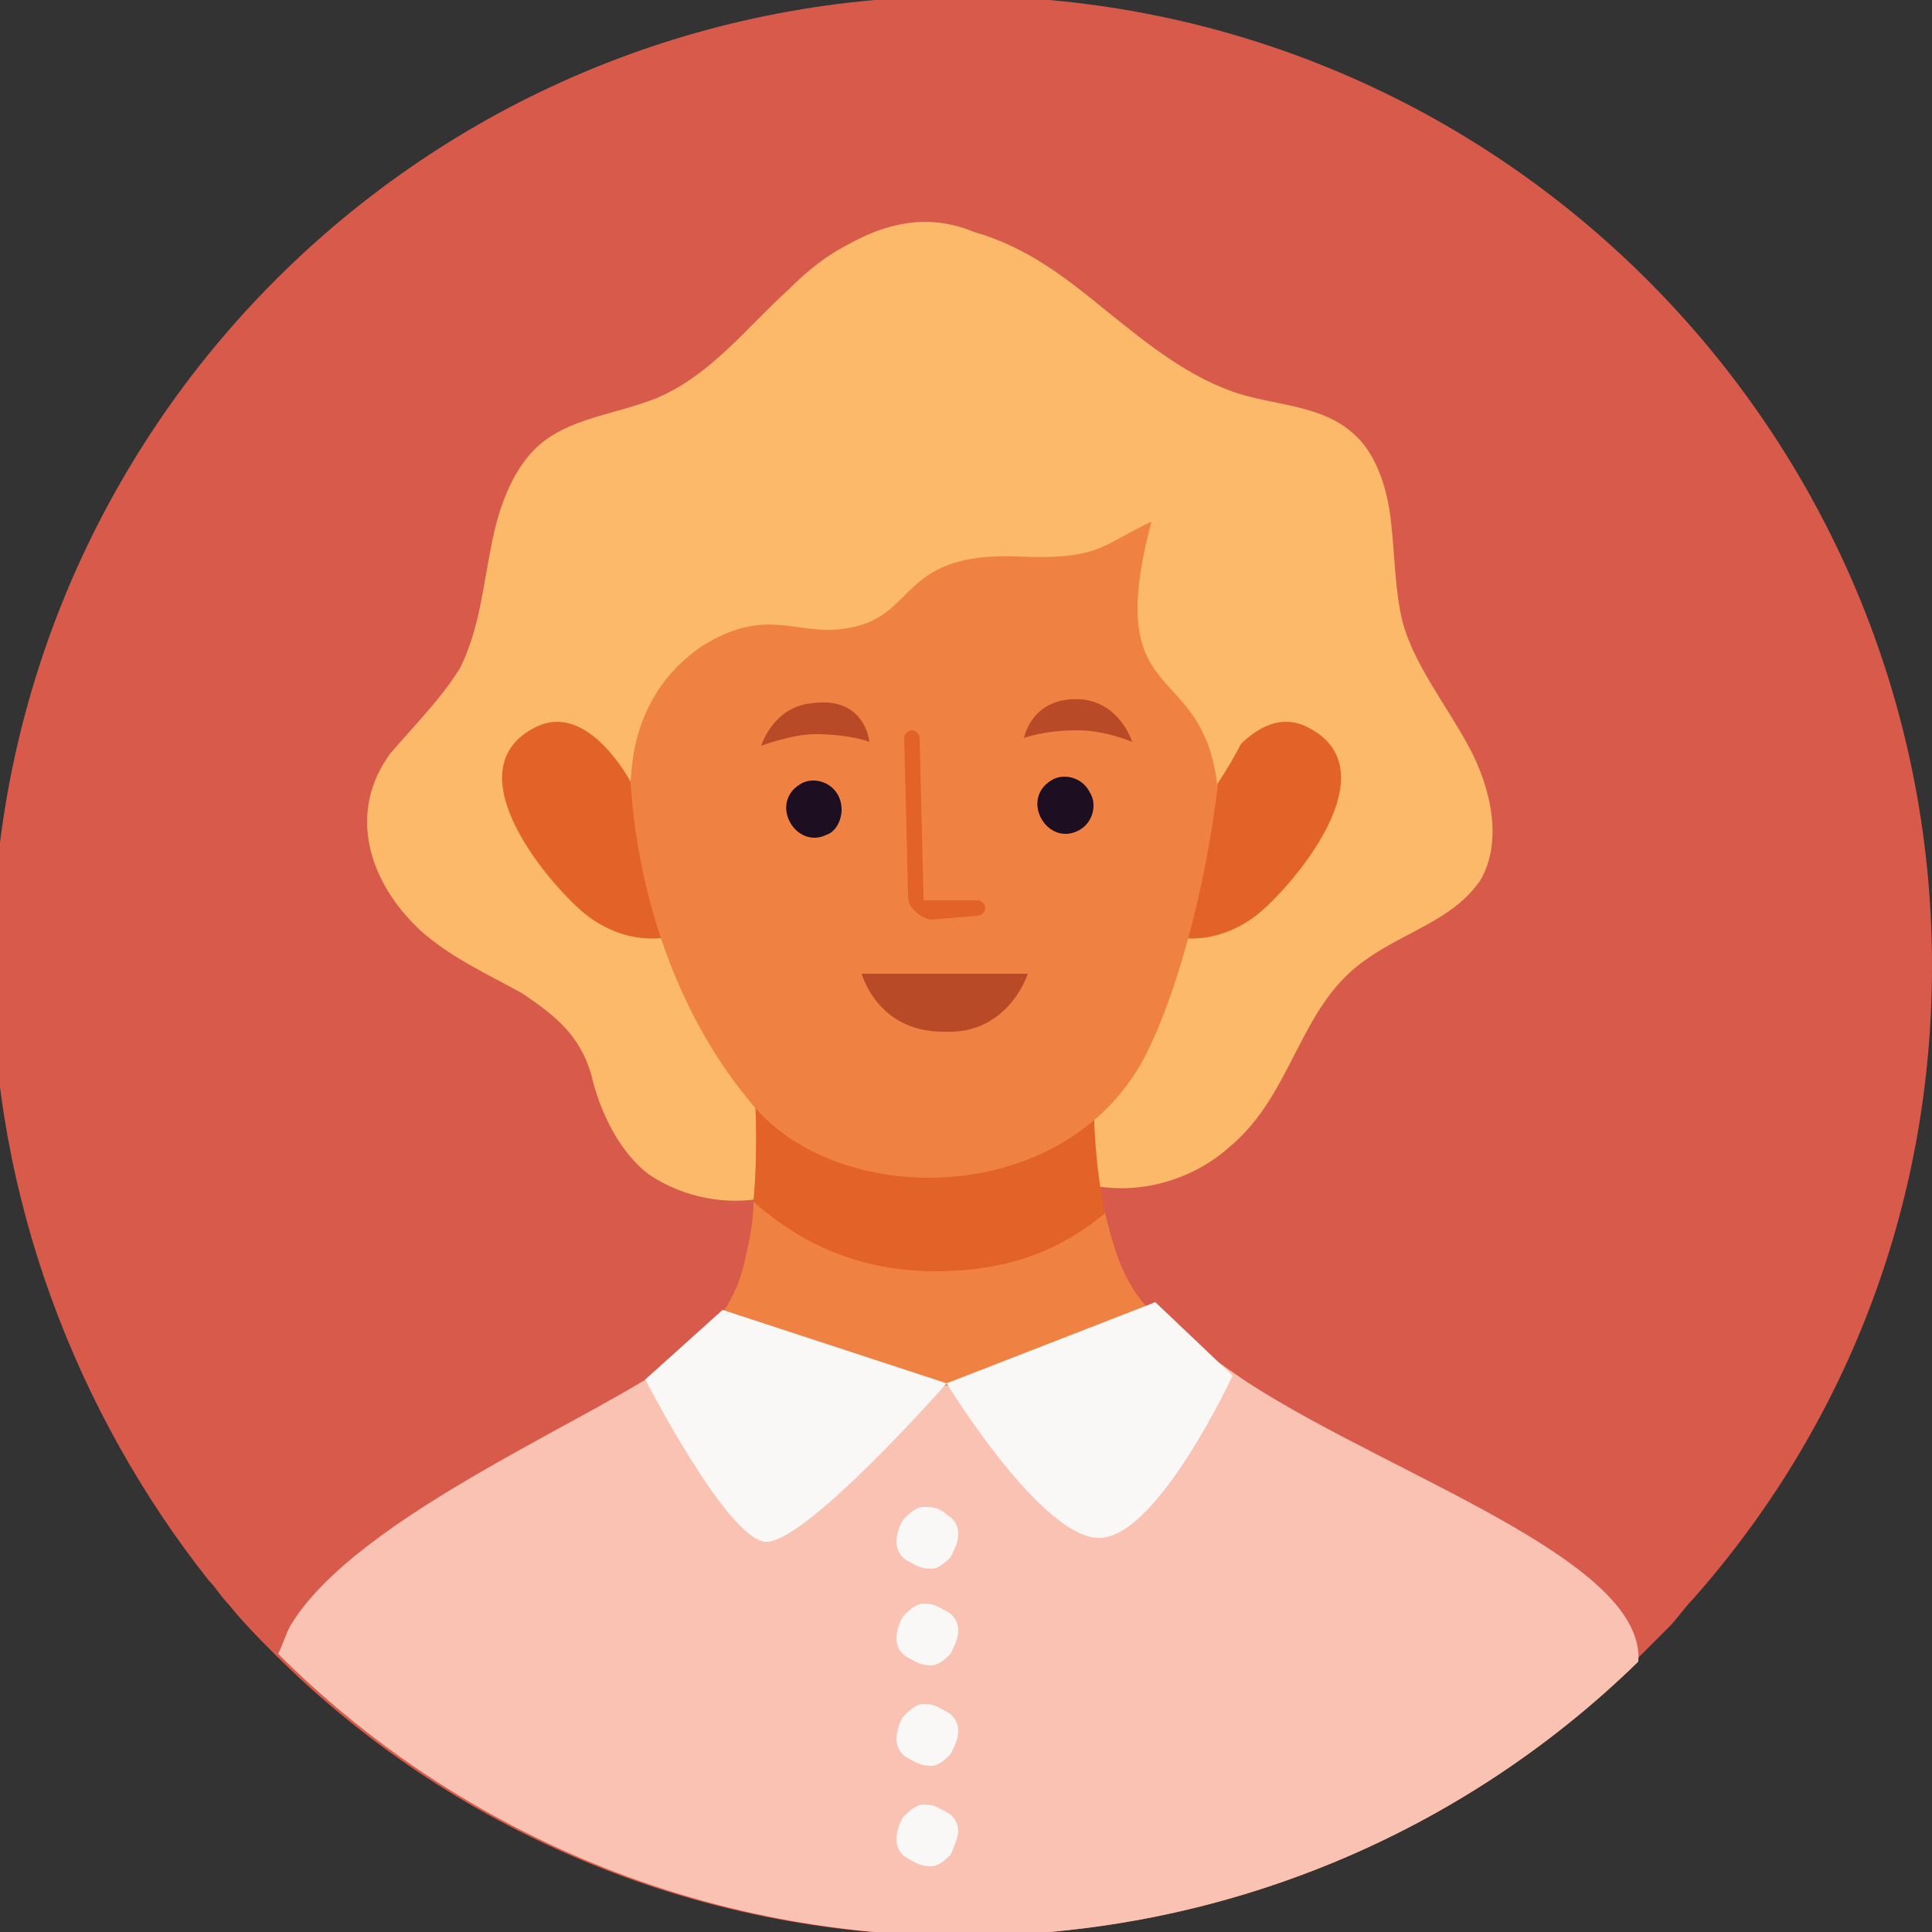 <?xml version="1.0" encoding="utf-8"?>
<!-- Generator: Adobe Illustrator 19.0.0, SVG Export Plug-In . SVG Version: 6.00 Build 0)  -->
<svg version="1.1" id="Layer_1" xmlns="http://www.w3.org/2000/svg" xmlns:xlink="http://www.w3.org/1999/xlink" x="0px" y="0px"
	 viewBox="0 0 50 50" style="enable-background:new 0 0 50 50;" xml:space="preserve">
<rect x="0" y="0" width="50" height="50" fill="#333333" stroke="none"/>
<style type="text/css">
	.st0{fill:#D75A4A;}
	.st1{fill:#FBB969;}
	.st2{fill:#E26227;}
	.st3{fill:#EF8242;}
	.st4{fill:#B94A27;}
	.st5{fill:#1E0E22;}
	.st6{fill:#FAC2B3;}
	.st7{fill:#F9F8F6;}
</style>
<g id="XMLID_2_">
	<path id="XMLID_30_" class="st0" d="M50,25c0,6.3-2.3,12-6.2,16.4c-0.2,0.2-0.4,0.5-0.6,0.7c-0.3,0.3-0.6,0.6-0.9,0.9
		c-4.5,4.4-10.7,7.1-17.5,7.1c-6.9,0-13.2-2.8-17.7-7.3c-0.4-0.4-0.8-0.8-1.2-1.3c-0.2-0.2-0.3-0.4-0.5-0.6C2,36.6-0.2,31-0.2,25
		c0-13.9,11.2-25.1,25.1-25.1C38.8-0.1,50,11.2,50,25z"/>
	<g id="XMLID_3_">
		<path id="XMLID_29_" class="st1" d="M22,6.3c-0.6,0.3-1.1,0.7-1.6,1.2c-1.1,1-2,2.2-3.4,2.8c-1,0.4-2.1,0.5-2.9,1.1
			c-0.8,0.6-1.2,1.7-1.4,2.8c-0.2,1-0.3,2.1-0.8,3.1c-0.5,0.8-1.2,1.5-1.8,2.2C9,21,9.5,22.8,10.9,24.1c0.8,0.7,1.7,1.1,2.6,1.6
			c0.9,0.6,1.5,1.1,1.8,2.1c0.2,0.9,0.7,2,1.5,2.6c0.9,0.6,2,0.8,3,0.6c1.1-0.2,2.1-0.7,3.1-1c1-0.3,1.9-0.3,2.9-0.1
			c0.9,0.2,1.7,0.7,2.6,0.8c1.2,0.2,2.5-0.2,3.4-1c1.7-1.4,1.8-3.7,3.6-4.9c1-0.7,2.2-1,2.9-2c0.6-1,0.3-2.4-0.3-3.5
			c-0.6-1.1-1.4-2.1-1.7-3.2c-0.2-0.8-0.2-1.7-0.3-2.6c-0.1-0.9-0.4-1.8-1-2.3c-0.8-0.7-1.9-0.7-2.9-1c-1.3-0.4-2.4-1.3-3.4-2.1
			c-1.1-0.9-2.1-1.7-3.5-2.1C24,5.5,22.9,5.8,22,6.3z"/>
		<path id="XMLID_28_" class="st2" d="M31.1,20.8c0-0.1,1.2-2.7,2.7-2c2.3,1.1-0.4,4.2-1.3,4.9c-1.2,0.9-2.3,0.5-2.3,0.5L31.1,20.8z
			"/>
		<path id="XMLID_27_" class="st2" d="M16.6,20.8c0-0.1-1.2-2.7-2.7-2c-2.3,1.1,0.4,4.2,1.3,4.9c1.2,0.9,2.3,0.5,2.3,0.5L16.6,20.8z
			"/>
		<g id="XMLID_24_">
			<path id="XMLID_26_" class="st3" d="M42.4,43c-4.5,4.4-10.7,7.1-17.5,7.1c-6.9,0-13.2-2.8-17.7-7.3c0.1-0.2,0.2-0.5,0.3-0.7
				c0.8-1.5,8.2-5.5,10.1-7c0,0,0.1,0,0.1-0.1c0.8-0.6,1.4-1.4,1.6-2.5c0.1-0.4,0.2-0.9,0.2-1.4c0.2-2.1-0.1-4.5-0.1-4.5l8.9-0.1
				c0,0-0.3,2.5,0.3,4.9c0.4,1.6,0.7,2.5,2.8,3.8c0.1,0,0.1,0.1,0.2,0.1C32.6,36,42.3,42.7,42.4,43z"/>
			<path id="XMLID_25_" class="st2" d="M28.6,31.4c-1.1,0.9-2.4,1.5-4.4,1.5c-2.3,0-3.8-1-4.7-1.8c0.2-2.1-0.1-4.5-0.1-4.5l8.9-0.1
				C28.4,26.6,28.1,29.1,28.6,31.4z"/>
		</g>
		<path id="XMLID_23_" class="st3" d="M17.5,14.1c-1,0.9-1.1,2.9-1.2,4.8c-0.1,2.8,0.7,6.7,3.1,9.6c2.2,2.8,8.1,2.8,10.2-1.1
			c0.9-1.7,2-5.5,2.1-9.6C31.9,11.2,23.1,9.1,17.5,14.1z"/>
		<g id="XMLID_14_">
			<path id="XMLID_22_" class="st4" d="M22.3,25.2c0.1,0,4.3,0,4.3,0s-0.5,1.6-2.2,1.5C22.7,26.7,22.3,25.2,22.3,25.2z"/>
			<path id="XMLID_21_" class="st2" d="M24.1,23.8c-0.1,0-0.3-0.1-0.4-0.2c-0.1-0.1-0.2-0.2-0.2-0.4l-0.1-4.1c0-0.1,0.1-0.2,0.2-0.2
				c0.1,0,0.2,0.1,0.2,0.2l0.1,4.1c0,0,0,0.1,0,0.1c0,0,0.1,0,0.1,0l1.3,0c0.1,0,0.2,0.1,0.2,0.2c0,0.1-0.1,0.2-0.2,0.2L24.1,23.8
				C24.1,23.8,24.1,23.8,24.1,23.8z"/>
			<g id="XMLID_18_">
				<path id="XMLID_20_" class="st5" d="M28.2,20.5c-0.2-0.4-0.7-0.5-1-0.3c-0.8,0.5-0.1,1.7,0.7,1.3C28.3,21.3,28.4,20.8,28.2,20.5
					z"/>
				<path id="XMLID_19_" class="st4" d="M28,18.1c-1.3-0.1-1.5,1-1.5,1s0.5-0.2,1.4-0.2c0.7,0,1.4,0.3,1.4,0.3S29,18.2,28,18.1z"/>
			</g>
			<g id="XMLID_15_">
				<path id="XMLID_17_" class="st5" d="M21.7,20.6c-0.2-0.4-0.7-0.5-1-0.3c-0.8,0.5-0.1,1.7,0.7,1.3C21.7,21.5,21.9,21,21.7,20.6z"
					/>
				<path id="XMLID_16_" class="st4" d="M21,18.2c-1,0.1-1.3,1.1-1.3,1.1s0.8-0.3,1.4-0.3c0.9,0,1.4,0.2,1.4,0.2S22.4,18,21,18.2z"
					/>
			</g>
		</g>
		<path id="XMLID_13_" class="st1" d="M16.3,20.2c0.1,0.2-0.2-2.1,1.9-3.5c1.8-1.1,2.5-0.1,4-0.5c1.5-0.4,1.2-1.9,4.1-1.8
			c2.2,0.1,2.2-0.3,3.5-0.9c-1.3,4.9,1.3,3.5,1.7,6.8c2.1-3.2,1.7-5.5,1-7.1c-0.6-1.6-4-4.3-9.1-4C18.3,9.5,13.5,13.2,16.3,20.2z"/>
		<g id="XMLID_4_">
			<g id="XMLID_10_">
				<path id="XMLID_12_" class="st6" d="M42.4,43c-4.5,4.4-10.7,7.1-17.5,7.1c-6.9,0-13.2-2.8-17.7-7.3c0.1-0.2,0.2-0.5,0.3-0.7
					c1.7-2.9,8.2-5.5,10.1-7c0,0,0.1,0,0.1-0.1c0.3-0.2,0.5-0.4,0.7-0.7c1.1,0.5,3.7,1.7,5.7,1.6c1.7-0.1,4.3-1.4,5.8-2.2
					c0,0,0,0,0,0c0.3,0.6,0.9,1.1,1.7,1.6C35.1,37.9,42.6,40.2,42.4,43z"/>
				<path id="XMLID_11_" class="st7" d="M18.7,33.9l-2,1.8c0,0,2.1,4.1,3.1,4.2c1,0.1,4.7-4.1,4.7-4.1s2.5,4.1,4,4
					c1.5-0.1,3.4-4.2,3.4-4.2l-2-1.9l-5.4,2.1L18.7,33.9z"/>
			</g>
			<g id="XMLID_5_">
				<path id="XMLID_9_" class="st7" d="M24.8,39.7c0-0.2-0.1-0.4-0.3-0.5C24.3,39,24.1,39,23.9,39c-0.2,0-0.4,0.2-0.5,0.3
					c-0.1,0.1-0.2,0.4-0.2,0.6c0,0.2,0.1,0.4,0.3,0.5c0.2,0.1,0.3,0.2,0.6,0.2c0.2,0,0.4-0.2,0.5-0.3C24.7,40.1,24.8,39.9,24.8,39.7
					z"/>
				<path id="XMLID_8_" class="st7" d="M24.8,42.2c0-0.2-0.1-0.4-0.3-0.5c-0.2-0.1-0.3-0.2-0.6-0.2c-0.2,0-0.4,0.2-0.5,0.3
					c-0.1,0.1-0.2,0.4-0.2,0.6c0,0.2,0.1,0.4,0.3,0.5c0.2,0.1,0.3,0.2,0.6,0.2c0.2,0,0.4-0.2,0.5-0.3C24.7,42.6,24.8,42.4,24.8,42.2
					z"/>
				<path id="XMLID_7_" class="st7" d="M24.8,44.8c0-0.2-0.1-0.4-0.3-0.5c-0.2-0.1-0.3-0.2-0.6-0.2c-0.2,0-0.4,0.2-0.5,0.3
					c-0.1,0.1-0.2,0.4-0.2,0.6c0,0.2,0.1,0.4,0.3,0.5c0.2,0.1,0.3,0.2,0.6,0.2c0.2,0,0.4-0.2,0.5-0.3C24.7,45.2,24.8,45,24.8,44.8z"
					/>
				<path id="XMLID_6_" class="st7" d="M24.8,47.4c0-0.2-0.1-0.4-0.3-0.5c-0.2-0.1-0.3-0.2-0.6-0.2c-0.2,0-0.4,0.2-0.5,0.3
					c-0.1,0.1-0.2,0.4-0.2,0.6c0,0.2,0.1,0.4,0.3,0.5c0.2,0.1,0.3,0.2,0.6,0.2c0.2,0,0.4-0.2,0.5-0.3C24.7,47.8,24.8,47.5,24.8,47.4
					z"/>
			</g>
		</g>
	</g>
</g>
</svg>
